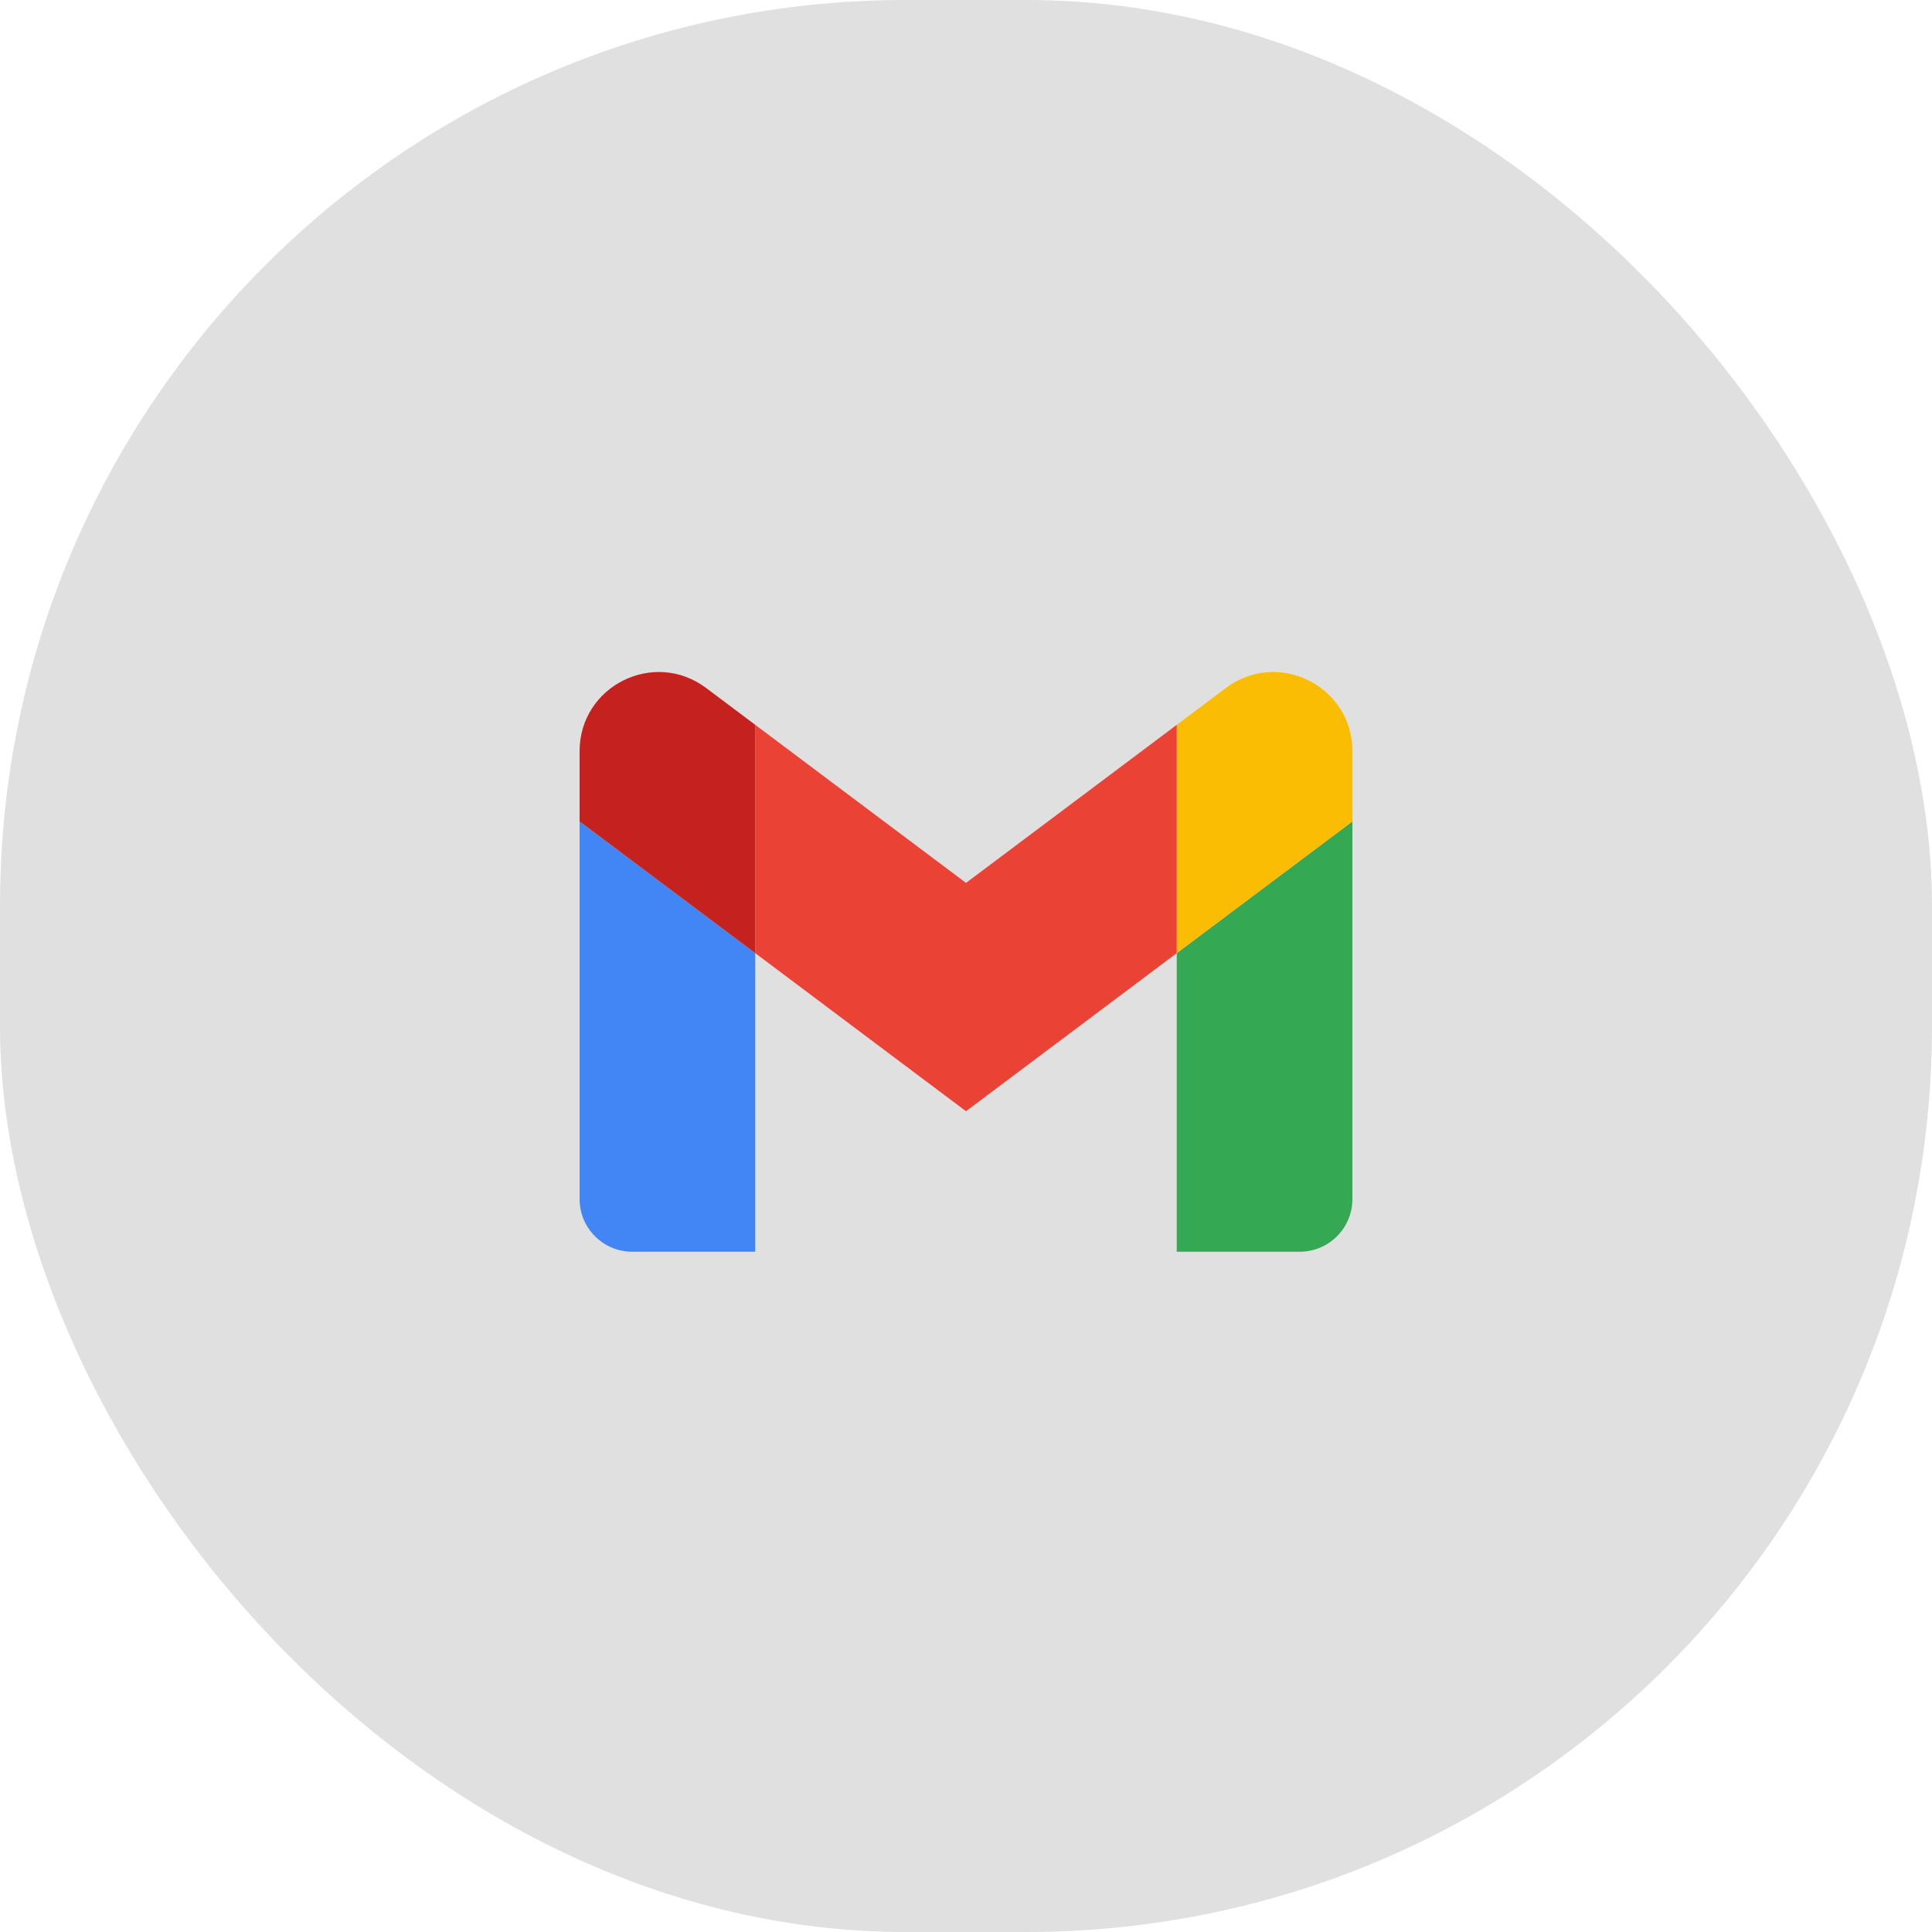 <svg width="64" height="64" viewBox="0 0 64 64" fill="none" xmlns="http://www.w3.org/2000/svg">
<rect x="-0" width="64" height="64" rx="30" fill="#E0E0E1"/>
<g filter="url(#filter0_i_556_359)">
<path d="M20.945 40.965H25.018V31.075L19.2 26.711V39.22C19.2 40.186 19.982 40.965 20.945 40.965Z" fill="#4285F4"/>
<path d="M38.981 40.965H43.054C44.02 40.965 44.8 40.183 44.8 39.22V26.711L38.981 31.075" fill="#34A853"/>
<path d="M38.981 23.511V31.075L44.8 26.711V24.384C44.8 22.225 42.336 20.995 40.611 22.289" fill="#FBBC04"/>
<path d="M25.018 31.074V23.511L32 28.747L38.981 23.511V31.074L32 36.311" fill="#EA4335"/>
<path d="M19.2 24.384V26.711L25.018 31.075V23.511L23.389 22.289C21.661 20.995 19.2 22.225 19.2 24.384Z" fill="#C5221F"/>
</g>
<defs>
<filter id="filter0_i_556_359" x="17.28" y="17.28" width="28.8" height="29.3" filterUnits="userSpaceOnUse" color-interpolation-filters="sRGB">
<feFlood flood-opacity="0" result="BackgroundImageFix"/>
<feBlend mode="normal" in="SourceGraphic" in2="BackgroundImageFix" result="shape"/>
<feColorMatrix in="SourceAlpha" type="matrix" values="0 0 0 0 0 0 0 0 0 0 0 0 0 0 0 0 0 0 127 0" result="hardAlpha"/>
<feOffset dy="0.5"/>
<feGaussianBlur stdDeviation="1.25"/>
<feComposite in2="hardAlpha" operator="arithmetic" k2="-1" k3="1"/>
<feColorMatrix type="matrix" values="0 0 0 0 0 0 0 0 0 0 0 0 0 0 0 0 0 0 0.1 0"/>
<feBlend mode="normal" in2="shape" result="effect1_innerShadow_556_359"/>
</filter>
</defs>
</svg>
